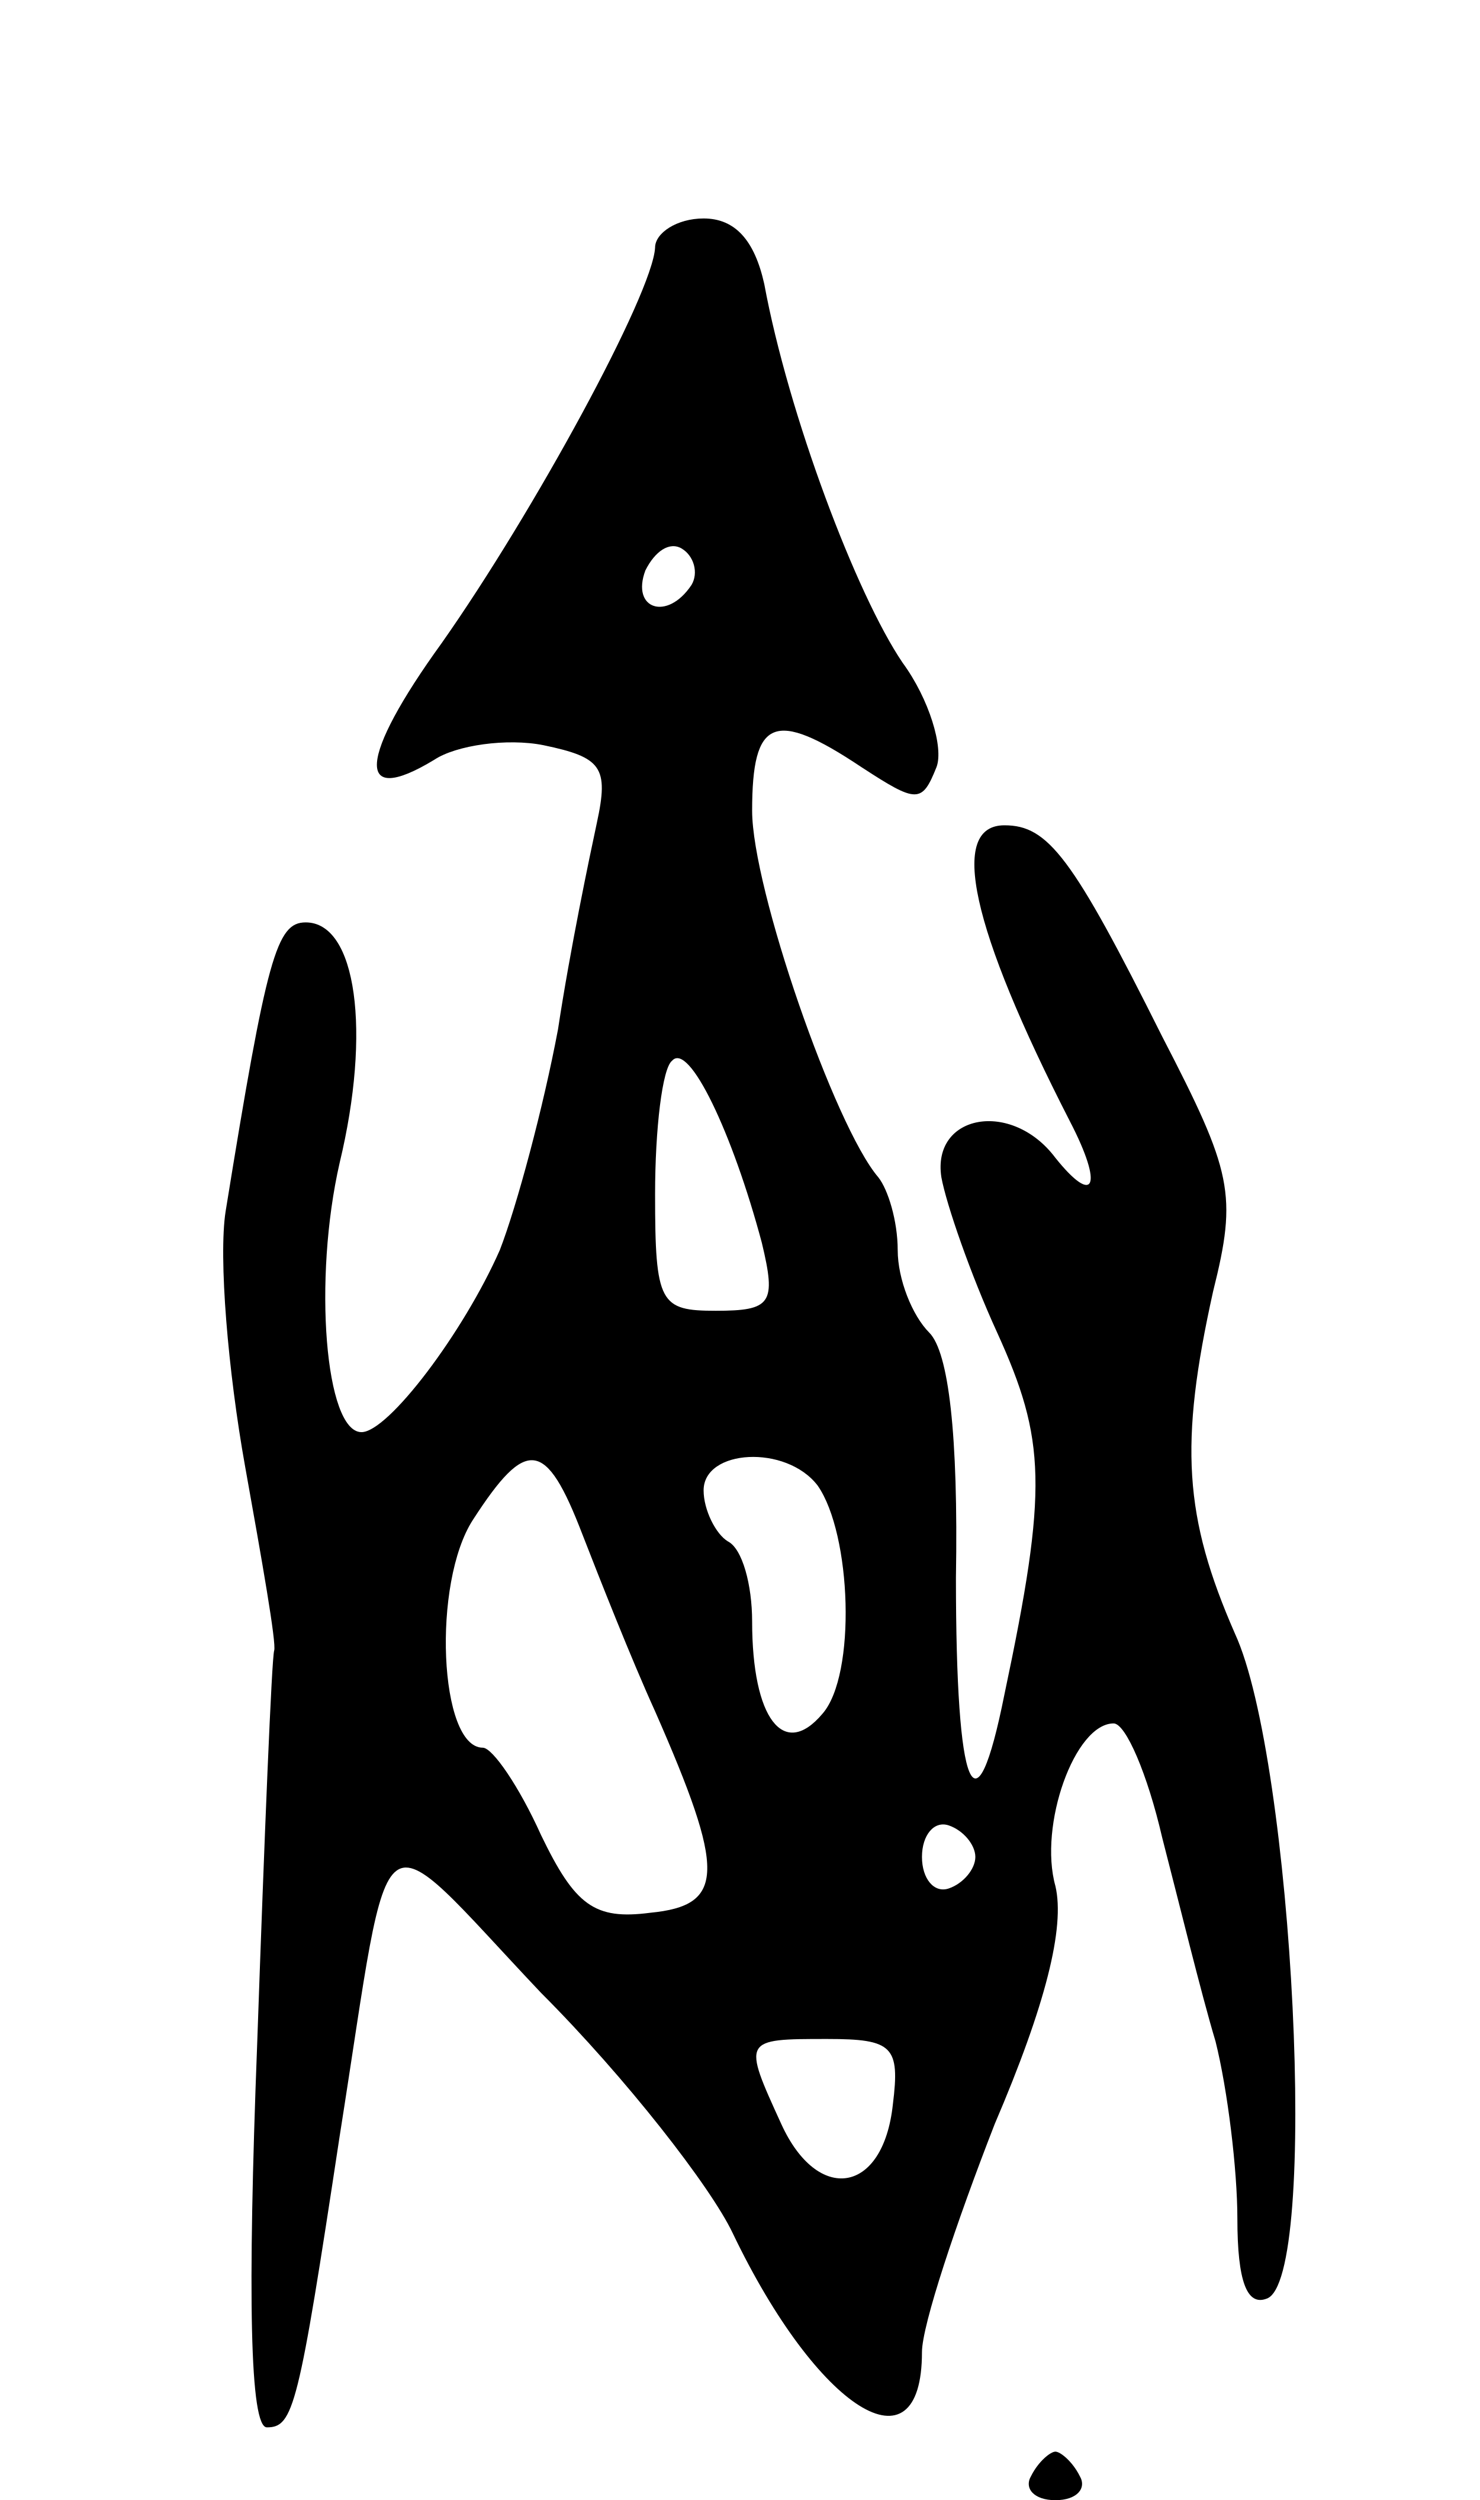 <svg version="1.0" xmlns="http://www.w3.org/2000/svg"
 width="61pt" height="103pt" viewBox="0 0 61 103"
 preserveAspectRatio="xMidYMid meet">
<g transform="translate(0,103) scale(0.1,-0.1)"
fill="#000000" stroke="none">
<path d="M270 928 c-1 -19 -50 -109 -88 -163 -34 -47 -36 -68 -3 -48 9 6 30 9
45 6 24 -5 27 -9 22 -32 -3 -14 -11 -52 -16 -85 -6 -32 -17 -73 -24 -91 -15
-34 -46 -75 -57 -75 -15 0 -20 63 -9 111 13 54 7 99 -14 99 -12 0 -16 -14 -33
-119 -3 -19 1 -66 8 -105 7 -39 13 -73 12 -76 -1 -3 -4 -76 -7 -162 -4 -104
-3 -158 4 -158 11 0 13 8 30 120 22 139 13 133 83 59 35 -35 70 -80 79 -99 35
-73 78 -100 78 -49 0 11 14 53 30 94 21 49 29 81 25 98 -7 25 8 67 24 67 5 0
14 -21 20 -47 7 -27 16 -64 22 -84 5 -20 9 -53 9 -73 0 -26 4 -36 12 -33 22 7
11 222 -13 274 -21 48 -23 78 -9 141 10 40 8 49 -21 105 -37 74 -47 87 -65 87
-23 0 -14 -42 27 -122 14 -27 10 -35 -6 -15 -18 24 -51 18 -47 -8 2 -11 12
-40 23 -64 20 -44 21 -64 3 -149 -12 -60 -20 -41 -20 48 1 59 -3 93 -11 101
-7 7 -13 22 -13 34 0 12 -4 25 -8 30 -18 21 -52 119 -52 151 0 38 9 42 45 18
23 -15 25 -15 31 0 3 8 -3 28 -14 43 -19 28 -47 102 -57 156 -4 18 -12 27 -25
27 -11 0 -20 -6 -20 -12z m15 -139 c-10 -15 -25 -10 -19 6 4 8 10 12 15 9 5
-3 7 -10 4 -15z m29 -271 c6 -25 4 -28 -19 -28 -23 0 -25 3 -25 48 0 27 3 52
7 55 7 8 25 -30 37 -75z m-74 -120 c7 -18 20 -51 30 -73 29 -66 29 -80 -2 -83
-23 -3 -31 3 -45 32 -9 20 -20 36 -24 36 -18 0 -21 68 -4 94 22 34 30 33 45
-6z m97 20 c14 -20 16 -78 2 -94 -16 -19 -29 -2 -29 38 0 15 -4 30 -10 33 -5
3 -10 13 -10 21 0 17 34 19 47 2z m65 -153 c0 -5 -5 -11 -11 -13 -6 -2 -11 4
-11 13 0 9 5 15 11 13 6 -2 11 -8 11 -13z m-34 -102 c-4 -37 -31 -41 -46 -8
-16 35 -16 35 19 35 27 0 30 -3 27 -27z"/>
<path d="M425 10 c-3 -5 1 -10 10 -10 9 0 13 5 10 10 -3 6 -8 10 -10 10 -2 0
-7 -4 -10 -10z"/>
</g>
</svg>
